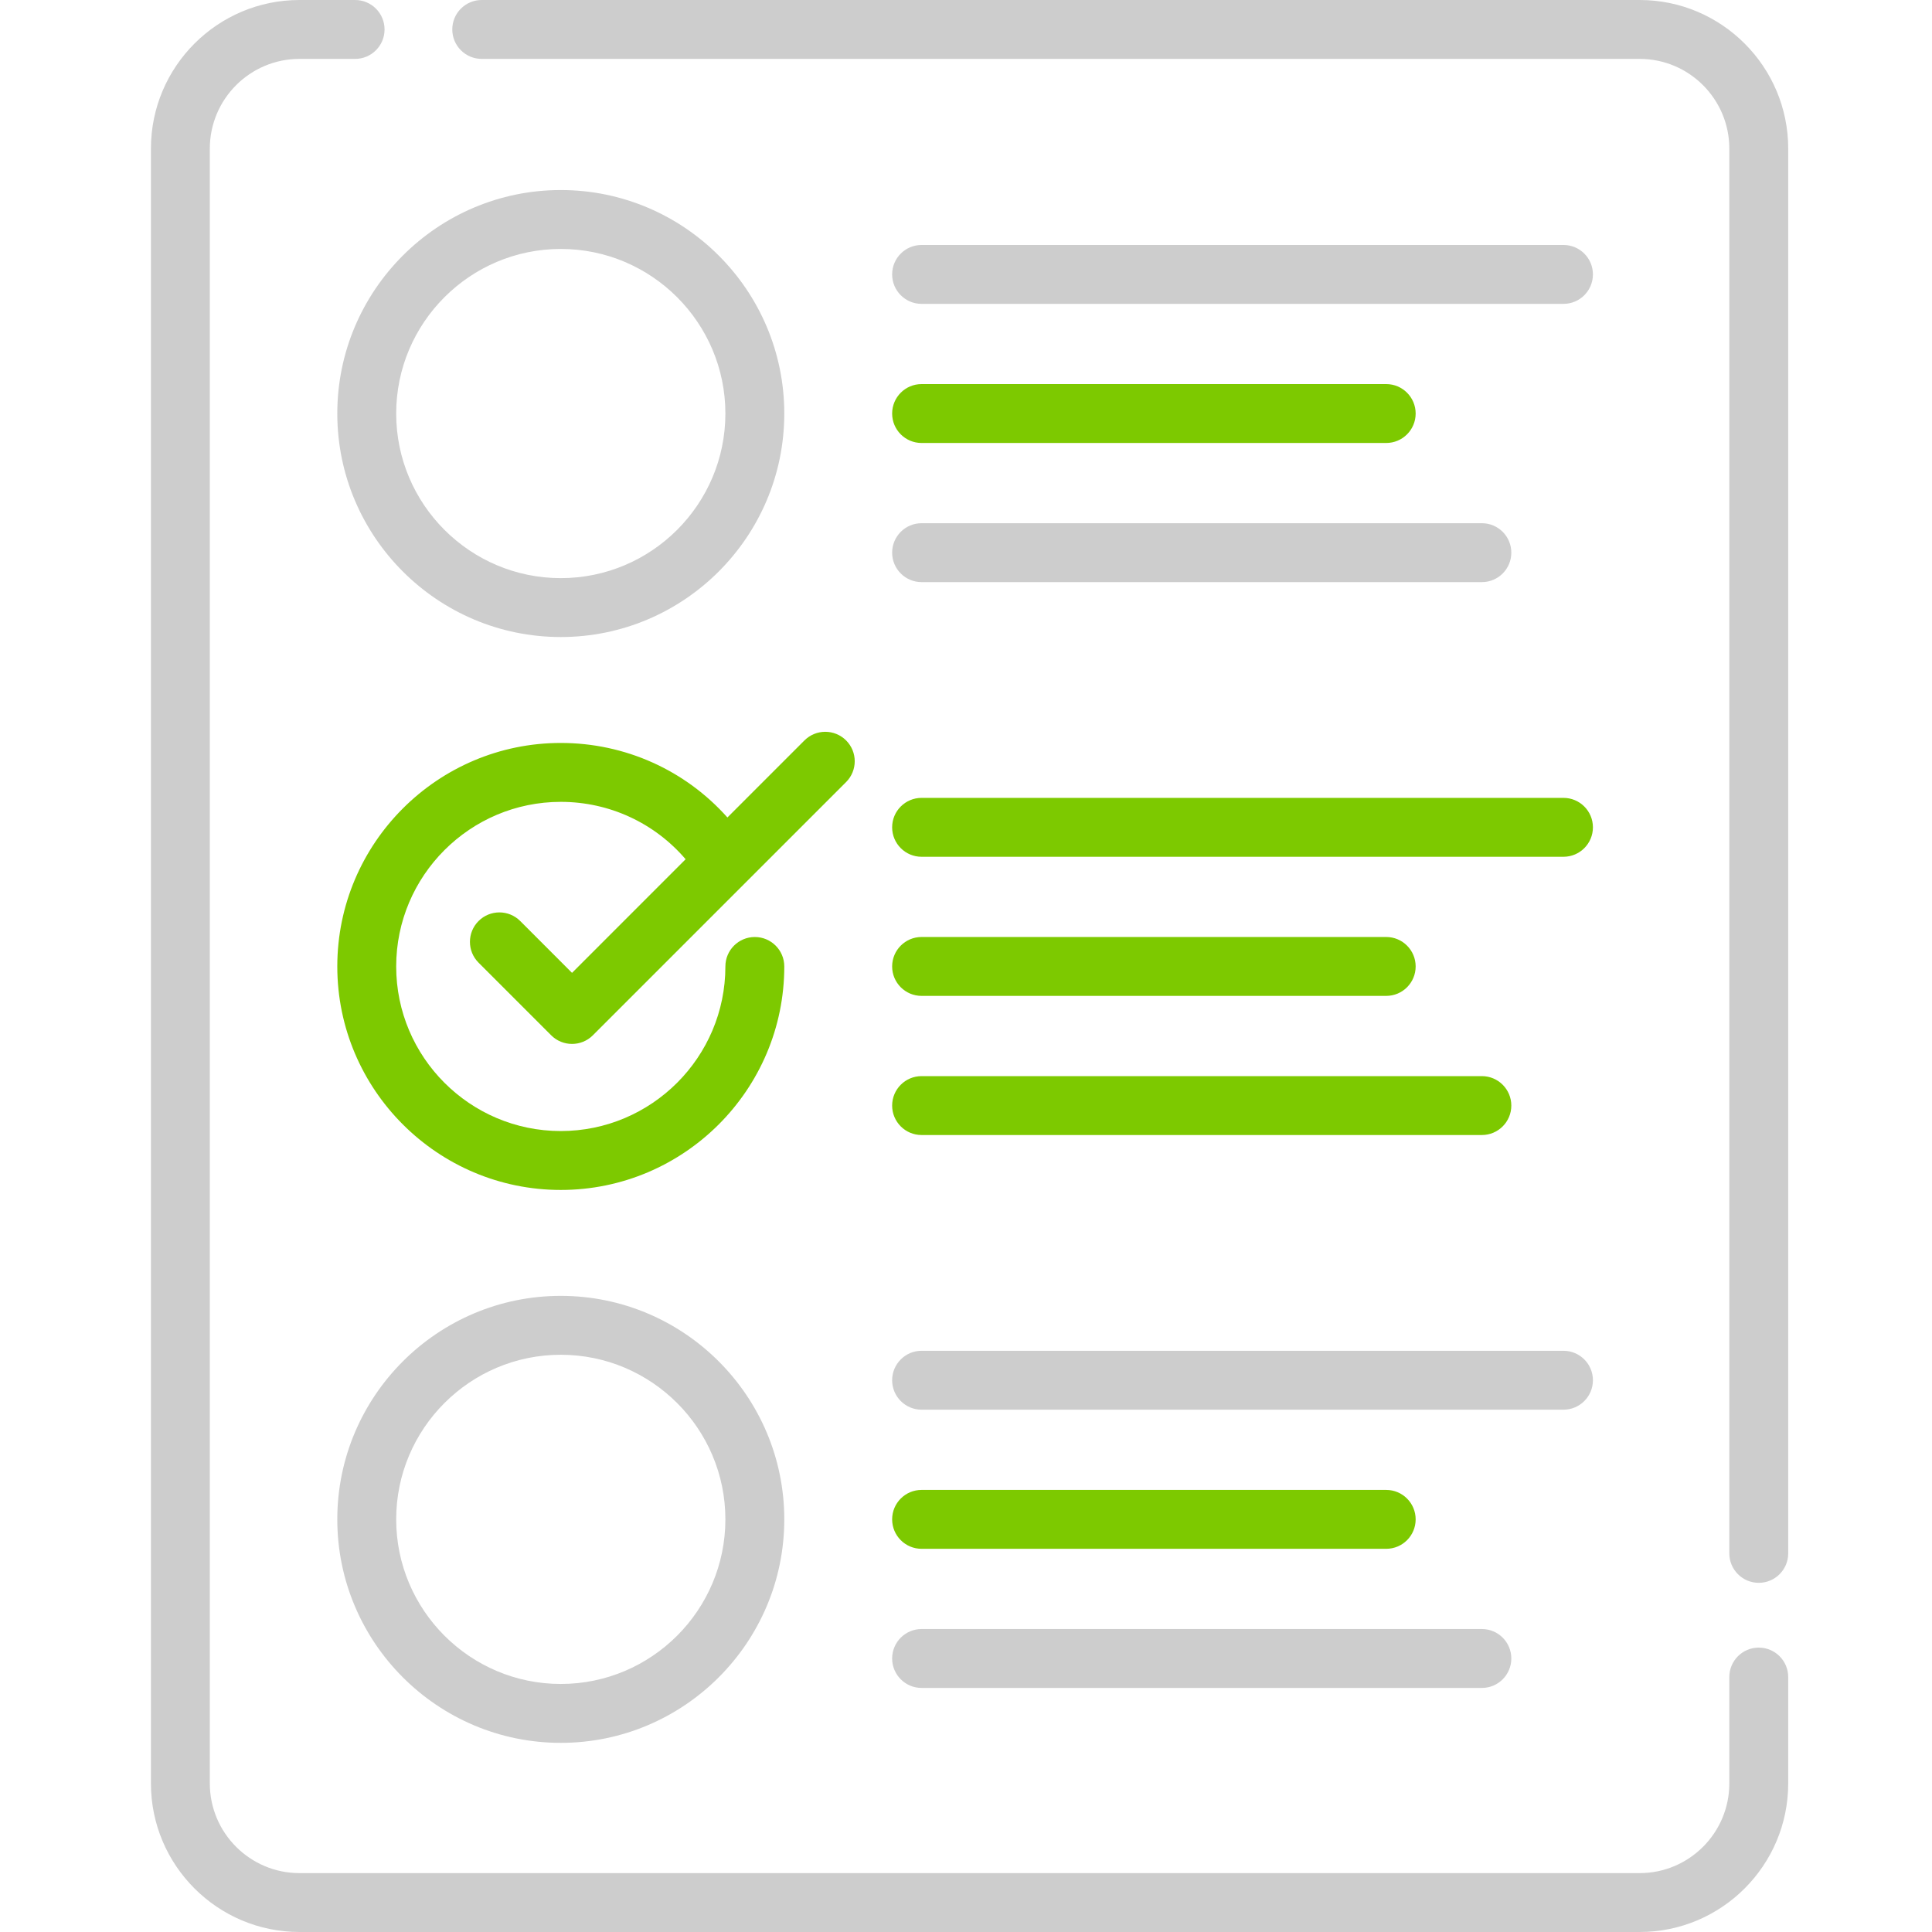 <svg width="200" height="200" viewBox="0 0 200 200" fill="none" xmlns="http://www.w3.org/2000/svg">
<path d="M169.737 0H49.867C48.184 0 46.82 1.364 46.82 3.049C46.82 4.732 48.184 6.097 49.867 6.097H169.737C174.855 6.097 179.018 10.26 179.018 15.378V160.805C179.018 162.488 180.382 163.853 182.066 163.853C183.749 163.853 185.115 162.488 185.115 160.805V15.378C185.114 6.899 178.217 0 169.737 0Z" fill="#CDCDCD"/>
<path d="M182.066 170.56C180.382 170.56 179.018 171.924 179.018 173.608V184.624C179.018 189.74 174.855 193.904 169.737 193.904H31.001C25.885 193.904 21.721 189.74 21.721 184.624V15.378C21.721 10.26 25.885 6.097 31.001 6.097H36.76C38.443 6.097 39.809 4.732 39.809 3.049C39.809 1.364 38.443 0 36.76 0H31.001C22.523 0 15.625 6.899 15.625 15.378V184.624C15.625 193.102 22.523 200 31.001 200H169.737C178.217 200 185.114 193.102 185.114 184.624V173.608C185.114 171.924 183.749 170.56 182.066 170.56Z" fill="#CDCDCD"/>
<path d="M58.052 19.673C45.296 19.673 34.917 30.052 34.917 42.809C34.917 55.566 45.296 65.945 58.052 65.945C70.81 65.945 81.189 55.566 81.189 42.809C81.189 30.052 70.81 19.673 58.052 19.673ZM58.052 59.848C48.657 59.848 41.013 52.205 41.013 42.81C41.013 33.414 48.657 25.771 58.052 25.771C67.447 25.771 75.092 33.414 75.092 42.81C75.092 52.205 67.447 59.848 58.052 59.848Z" fill="#CDCDCD"/>
<path d="M95.401 31.456H161.85C163.533 31.456 164.899 30.09 164.899 28.407C164.899 26.723 163.533 25.359 161.85 25.359H95.401C93.718 25.359 92.354 26.723 92.354 28.407C92.354 30.09 93.718 31.456 95.401 31.456Z" fill="#CDCDCD"/>
<path d="M95.401 45.857H143.5C145.184 45.857 146.548 44.493 146.548 42.809C146.548 41.126 145.184 39.76 143.5 39.76H95.401C93.718 39.76 92.354 41.126 92.354 42.809C92.354 44.493 93.718 45.857 95.401 45.857Z" fill="#7DC900"/>
<path d="M95.401 60.26H153.404C155.087 60.26 156.451 58.894 156.451 57.211C156.451 55.527 155.087 54.163 153.404 54.163H95.401C93.718 54.163 92.354 55.527 92.354 57.211C92.354 58.894 93.718 60.26 95.401 60.26Z" fill="#CDCDCD"/>
<path d="M95.401 88.693H161.85C163.533 88.693 164.899 87.328 164.899 85.644C164.899 83.96 163.533 82.596 161.85 82.596H95.401C93.718 82.596 92.354 83.96 92.354 85.644C92.354 87.328 93.718 88.693 95.401 88.693Z" fill="#7DC900"/>
<path d="M95.401 103.094H143.5C145.184 103.094 146.548 101.73 146.548 100.046C146.548 98.363 145.184 96.997 143.5 96.997H95.401C93.718 96.997 92.354 98.363 92.354 100.046C92.354 101.73 93.718 103.094 95.401 103.094Z" fill="#7DC900"/>
<path d="M95.401 117.497H153.404C155.087 117.497 156.451 116.132 156.451 114.449C156.451 112.766 155.087 111.4 153.404 111.4H95.401C93.718 111.4 92.354 112.766 92.354 114.449C92.354 116.132 93.718 117.497 95.401 117.497Z" fill="#7DC900"/>
<path d="M58.052 134.148C45.296 134.148 34.917 144.527 34.917 157.283C34.917 170.041 45.296 180.42 58.052 180.42C70.81 180.42 81.189 170.041 81.189 157.283C81.189 144.527 70.81 134.148 58.052 134.148ZM58.052 174.323C48.657 174.323 41.013 166.679 41.013 157.283C41.013 147.888 48.657 140.245 58.052 140.245C67.447 140.245 75.092 147.888 75.092 157.283C75.092 166.679 67.447 174.323 58.052 174.323Z" fill="#CDCDCD"/>
<path d="M95.401 145.93H161.85C163.533 145.93 164.899 144.565 164.899 142.882C164.899 141.199 163.533 139.833 161.85 139.833H95.401C93.718 139.833 92.354 141.199 92.354 142.882C92.354 144.565 93.718 145.93 95.401 145.93Z" fill="#CDCDCD"/>
<path d="M95.401 160.332H143.5C145.184 160.332 146.548 158.968 146.548 157.283C146.548 155.6 145.184 154.236 143.5 154.236H95.401C93.718 154.236 92.354 155.6 92.354 157.283C92.354 158.968 93.718 160.332 95.401 160.332Z" fill="#7DC900"/>
<path d="M95.401 174.734H153.404C155.087 174.734 156.451 173.369 156.451 171.686C156.451 170.001 155.087 168.637 153.404 168.637H95.401C93.718 168.637 92.354 170.001 92.354 171.686C92.354 173.369 93.718 174.734 95.401 174.734Z" fill="#CDCDCD"/>
<path d="M53.853 95.344C52.663 94.154 50.731 94.154 49.541 95.344C48.35 96.535 48.35 98.465 49.541 99.655L57.06 107.175C57.657 107.77 58.437 108.067 59.216 108.067C59.996 108.067 60.777 107.77 61.372 107.175L77.101 91.446C77.116 91.431 77.13 91.415 77.145 91.402L87.588 80.959C88.779 79.768 88.779 77.838 87.588 76.648C86.398 75.458 84.467 75.458 83.276 76.648L75.302 84.624C70.949 79.739 64.728 76.91 58.052 76.91C45.296 76.91 34.917 87.289 34.917 100.047C34.917 112.804 45.296 123.183 58.052 123.183C70.81 123.183 81.189 112.804 81.189 100.047C81.189 98.363 79.823 96.999 78.14 96.999C76.456 96.999 75.092 98.363 75.092 100.047C75.092 109.442 67.447 117.085 58.052 117.085C48.657 117.085 41.013 109.442 41.013 100.047C41.013 90.651 48.657 83.008 58.052 83.008C63.084 83.008 67.761 85.194 70.976 88.948L59.216 100.71L53.853 95.344Z" fill="#7DC900"/>
</svg>
